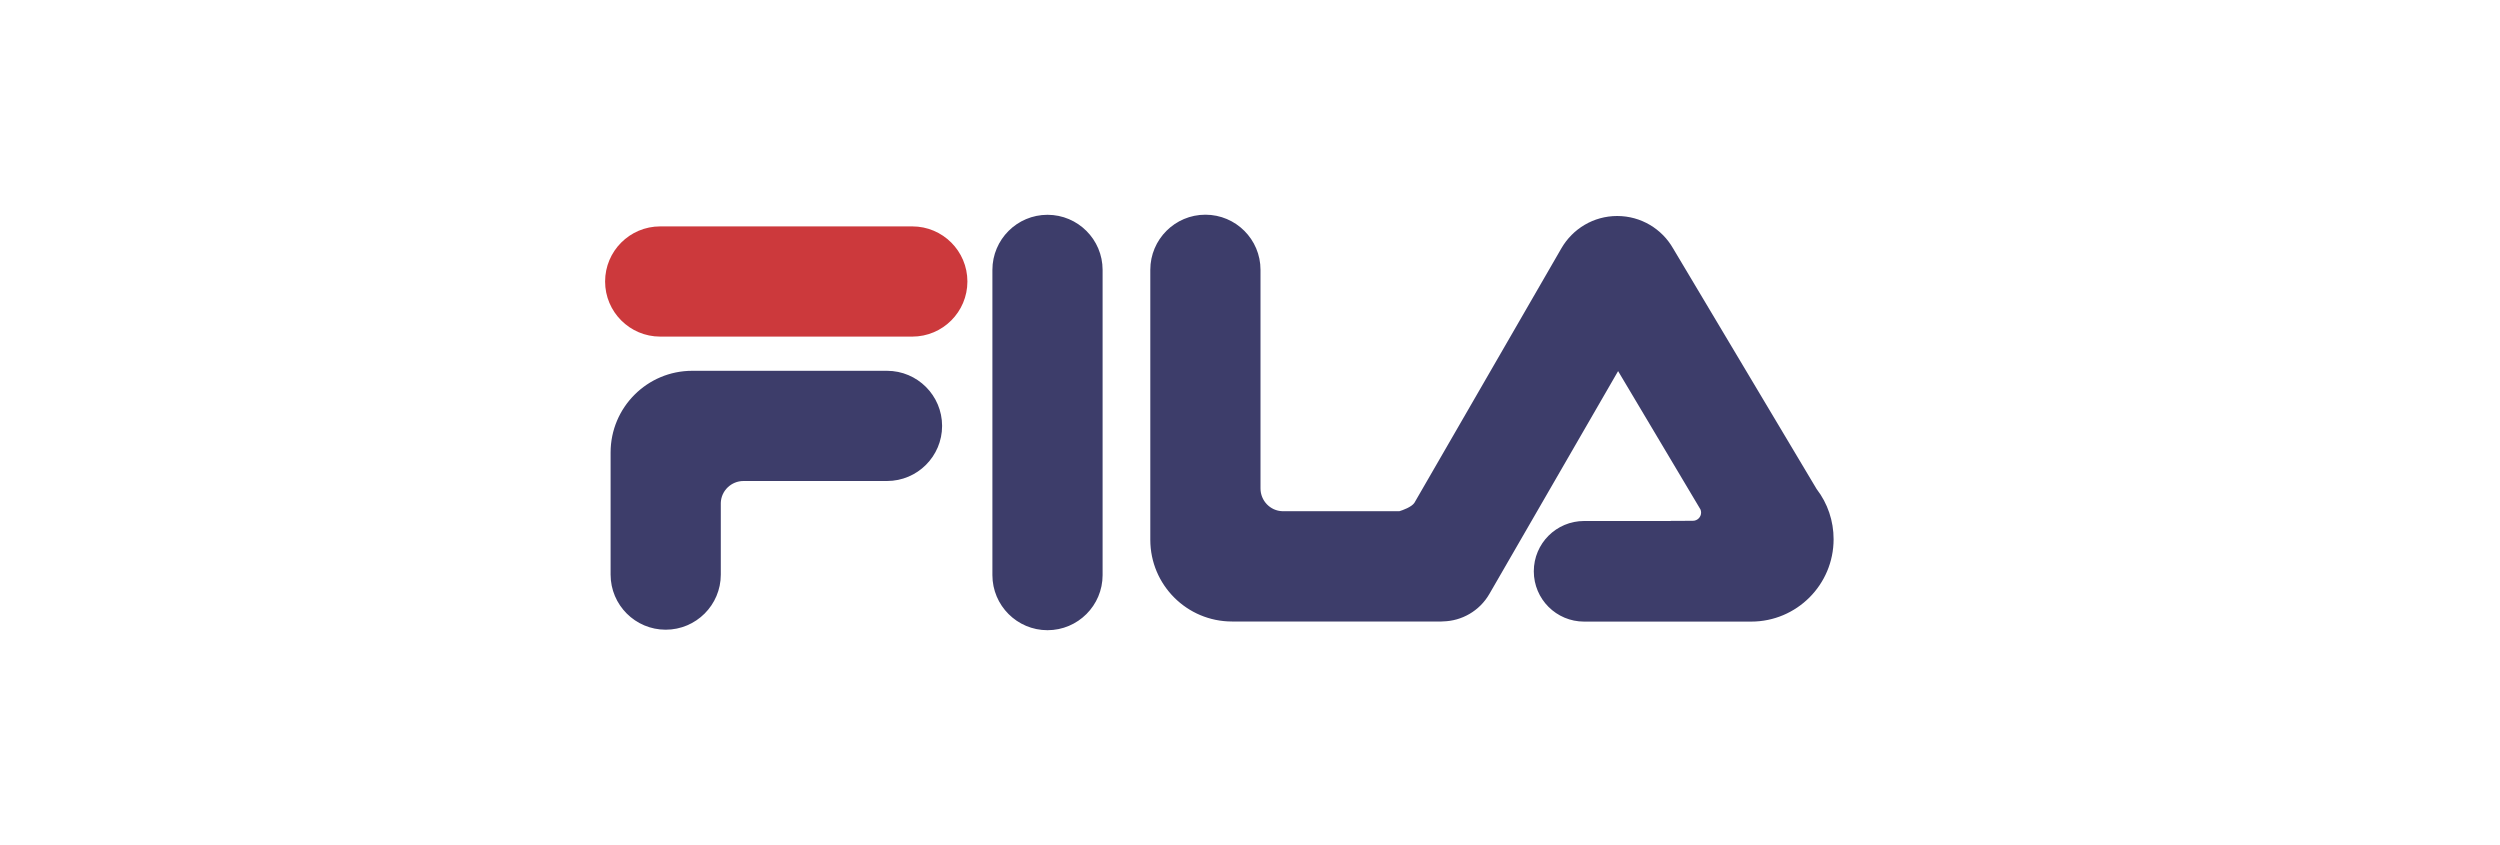 <?xml version="1.0" encoding="utf-8"?>
<!-- Generator: Adobe Illustrator 26.0.0, SVG Export Plug-In . SVG Version: 6.00 Build 0)  -->
<svg version="1.1" id="fila" xmlns="http://www.w3.org/2000/svg" xmlns:xlink="http://www.w3.org/1999/xlink" x="0px" y="0px"
	 viewBox="0 0 2500 845" style="enable-background:new 0 0 2500 845;" xml:space="preserve">
<style type="text/css">
	.st0{fill:#CC393C;}
	.st1{fill:#3D3D6A;}
</style>
<path class="st0" d="M912.3,226.4c30.4,0,55.1,24.7,55.1,55.1c0,30.4-24.7,55.1-55.1,55.1H660.2c-30.4,0-55.1-24.7-55.1-55.1
	c0-30.4,24.7-55.1,55.1-55.1H912.3L912.3,226.4z"/>
<path class="st1" d="M887,370.8c30.4,0,55.1,24.7,55.1,55.1S917.4,481,887,481H743.5c-12.2,0-22.3,9.7-22.7,21.8v71.8
	c0,30.4-24.7,55.1-55.1,55.1c-30.4,0-55.1-24.7-55.1-55.1V452.5c0-45.1,36.6-81.7,81.6-81.7L887,370.8L887,370.8z M992.4,269.9
	c0-30.4,24.7-55.1,55.1-55.1c30.4,0,55.1,24.7,55.1,55.1v305.2c0,30.4-24.7,55.1-55.1,55.1c-30.4,0-55.1-24.7-55.1-55.1V269.9
	L992.4,269.9z M1670.8,520.9l22.1-0.1c4.5,0,8.2-3.7,8.2-8.2c0-1.1-0.2-2.1-0.6-3.1l-82.4-138.4l-128.7,222.8
	c-9.9,17.2-27.8,27.1-46.3,27.5c-0.6,0.1-1.1,0.1-1.7,0.1h-209.4c-45.1,0-81.7-36.6-81.7-81.7v-270c0-30.4,24.7-55.1,55.1-55.1
	c30.4,0,55.1,24.7,55.1,55.1v218.7c0,12.2,9.7,22.3,21.8,22.7h117.1c3-0.9,12.2-4.1,15-8.4l147.1-254.7
	c11.2-19.2,31.9-32.1,55.7-32.1c23.8,0,44.6,12.9,55.7,32.1L1816.6,489c11.1,14.4,17,32,17,50.2c0,45.5-36.9,82.4-82.4,82.4h-167.1
	c-27.8,0-50.3-22.5-50.3-50.3c0-27.8,22.5-50.3,50.3-50.3H1670.8L1670.8,520.9z"/>
</svg>
